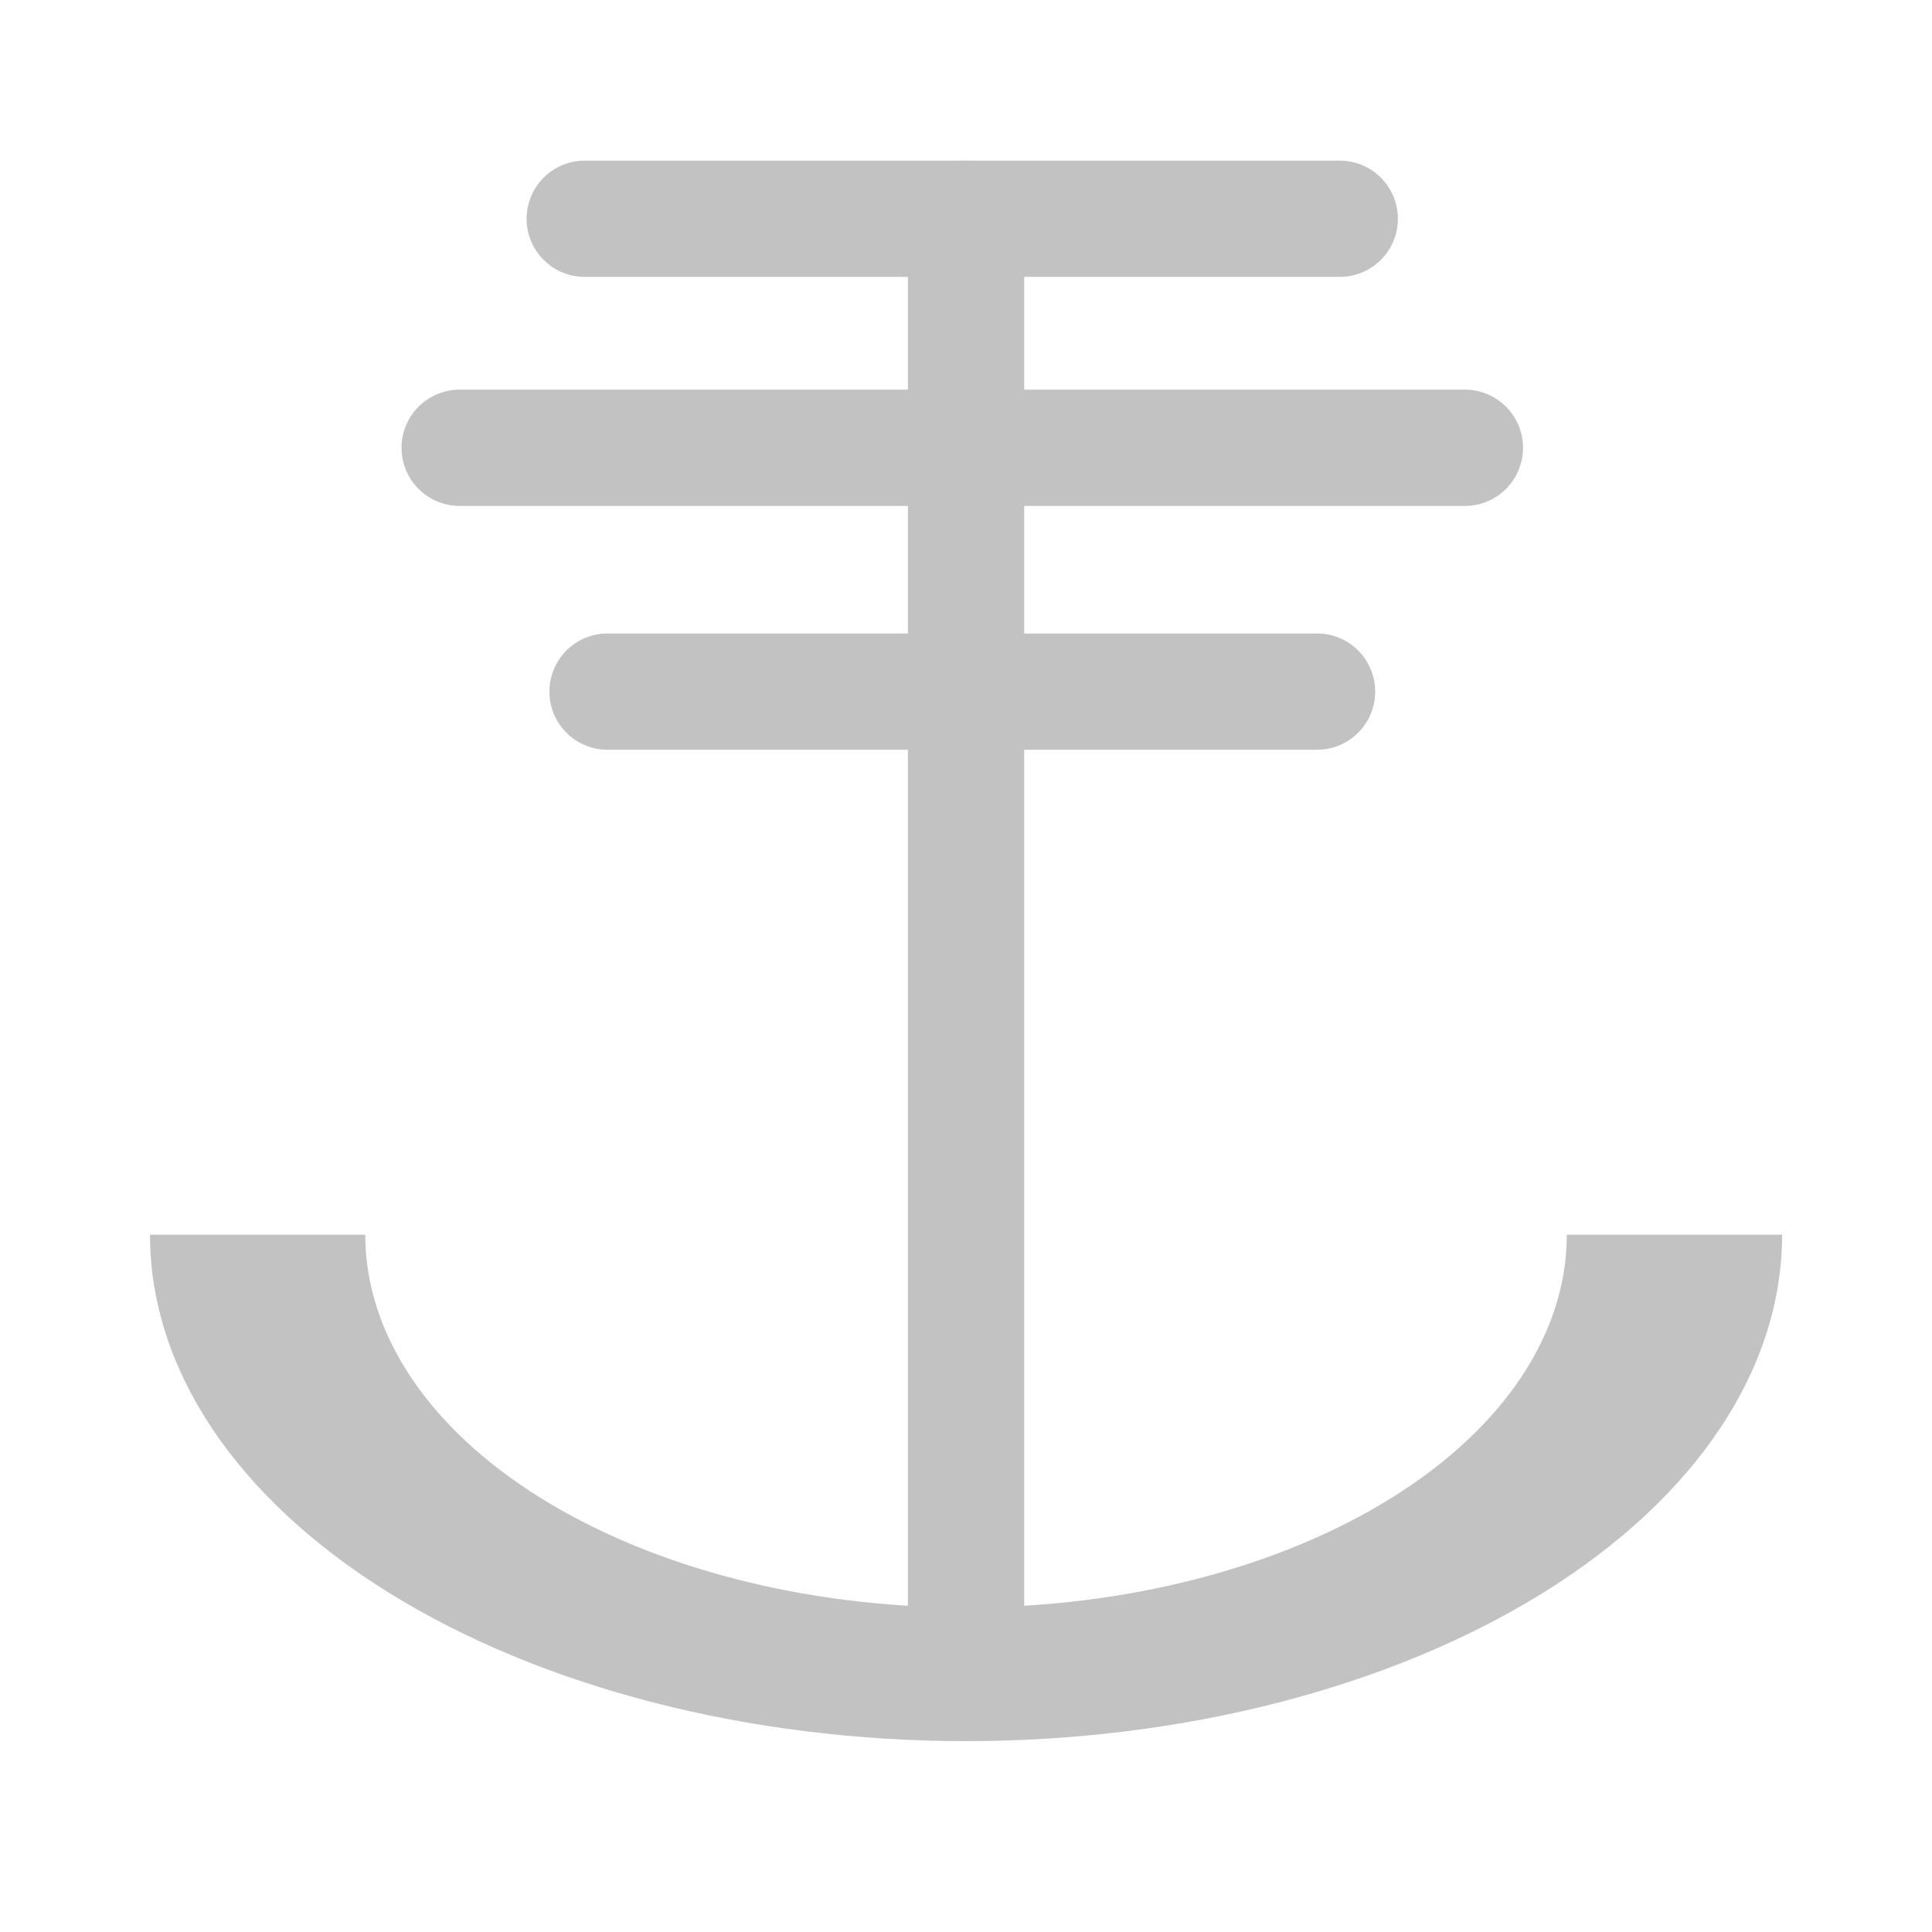 <svg width="44" height="44" viewBox="0 0 44 44" fill="none" xmlns="http://www.w3.org/2000/svg">
<g id="Iconly/Bold/Location">
<g id="Group 2043">
<path id="Vector 21" d="M22.001 4.982V37.342" stroke="#C2C2C2" stroke-width="2.648" stroke-linecap="round"/>
<path id="Ellipse 6125" d="M40.586 28.12C40.586 31.178 38.628 34.112 35.143 36.275C31.657 38.438 26.93 39.653 22.001 39.653C17.072 39.653 12.345 38.438 8.859 36.275C5.374 34.112 3.416 31.178 3.416 28.12L8.319 28.12C8.319 30.372 9.76 32.531 12.326 34.123C14.892 35.716 18.372 36.61 22.001 36.61C25.63 36.61 29.11 35.716 31.676 34.123C34.242 32.531 35.683 30.372 35.683 28.12H40.586Z" fill="#C2C2C2"/>
<path id="Vector 22" d="M13.317 4.982H30.512" stroke="#C2C2C2" stroke-width="2.648" stroke-linecap="round"/>
<path id="Vector 23" d="M10.468 10.198H33.362" stroke="#C2C2C2" stroke-width="2.648" stroke-linecap="round"/>
<path id="Vector 24" d="M13.836 15.751H29.995" stroke="#C2C2C2" stroke-width="2.648" stroke-linecap="round"/>
</g>
</g>
</svg>

